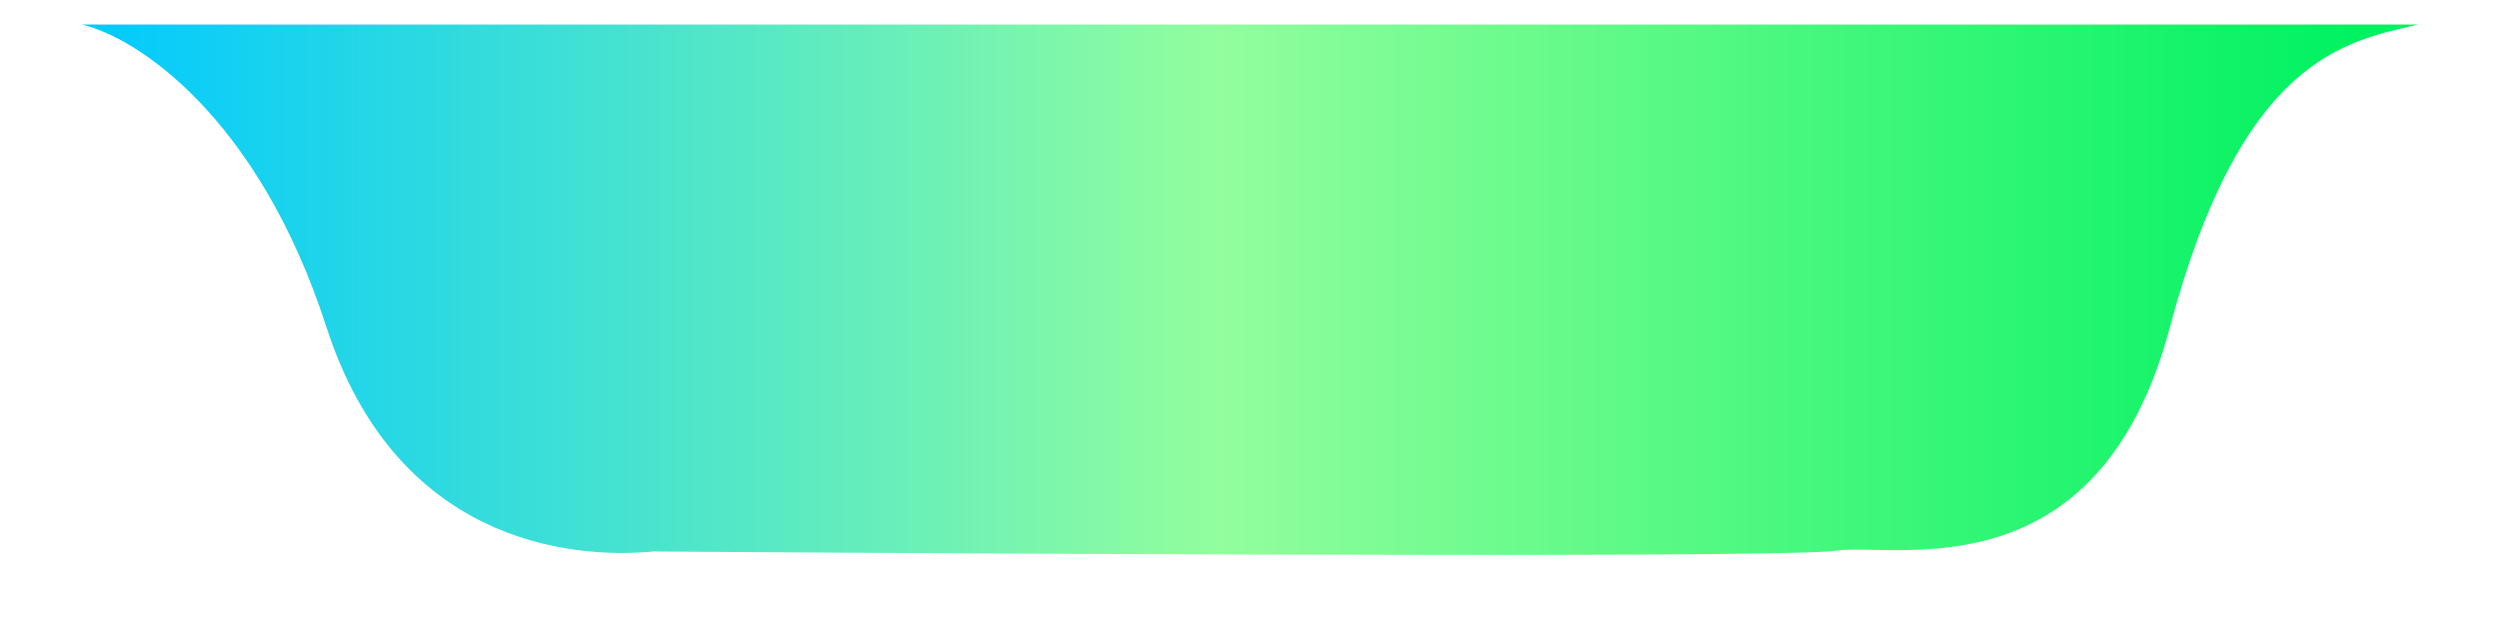 <svg width="306" height="78" viewBox="0 0 306 78" fill="none" xmlns="http://www.w3.org/2000/svg">
<g filter="url(#filter0_d_1_32)">
<path d="M45.966 38.059C37.505 11.941 22.463 2.471 16 1H302C293.186 3.059 280.407 4.971 271.593 38.059C262.78 71.147 237.72 64.323 230.61 65.412C223.5 66.5 86 65.5 86 65.5C75.5 66.5 54.427 64.177 45.966 38.059Z" fill="url(#paint0_linear_1_32)"/>
</g>
<defs>
<filter id="filter0_d_1_32" x="0" y="-7" width="306" height="84.919" filterUnits="userSpaceOnUse" color-interpolation-filters="sRGB">
<feFlood flood-opacity="0" result="BackgroundImageFix"/>
<feColorMatrix in="SourceAlpha" type="matrix" values="0 0 0 0 0 0 0 0 0 0 0 0 0 0 0 0 0 0 127 0" result="hardAlpha"/>
<feOffset dx="-6" dy="2"/>
<feGaussianBlur stdDeviation="5"/>
<feComposite in2="hardAlpha" operator="out"/>
<feColorMatrix type="matrix" values="0 0 0 0 0 0 0 0 0 0 0 0 0 0 0 0 0 0 0.27 0"/>
<feBlend mode="normal" in2="BackgroundImageFix" result="effect1_dropShadow_1_32"/>
<feBlend mode="normal" in="SourceGraphic" in2="effect1_dropShadow_1_32" result="shape"/>
</filter>
<linearGradient id="paint0_linear_1_32" x1="16" y1="33.411" x2="294.068" y2="33.411" gradientUnits="userSpaceOnUse">
<stop stop-color="#00C9FF"/>
<stop offset="0.5" stop-color="#92FE9D"/>
<stop offset="1" stop-color="#00F260"/>
</linearGradient>
</defs>
</svg>
